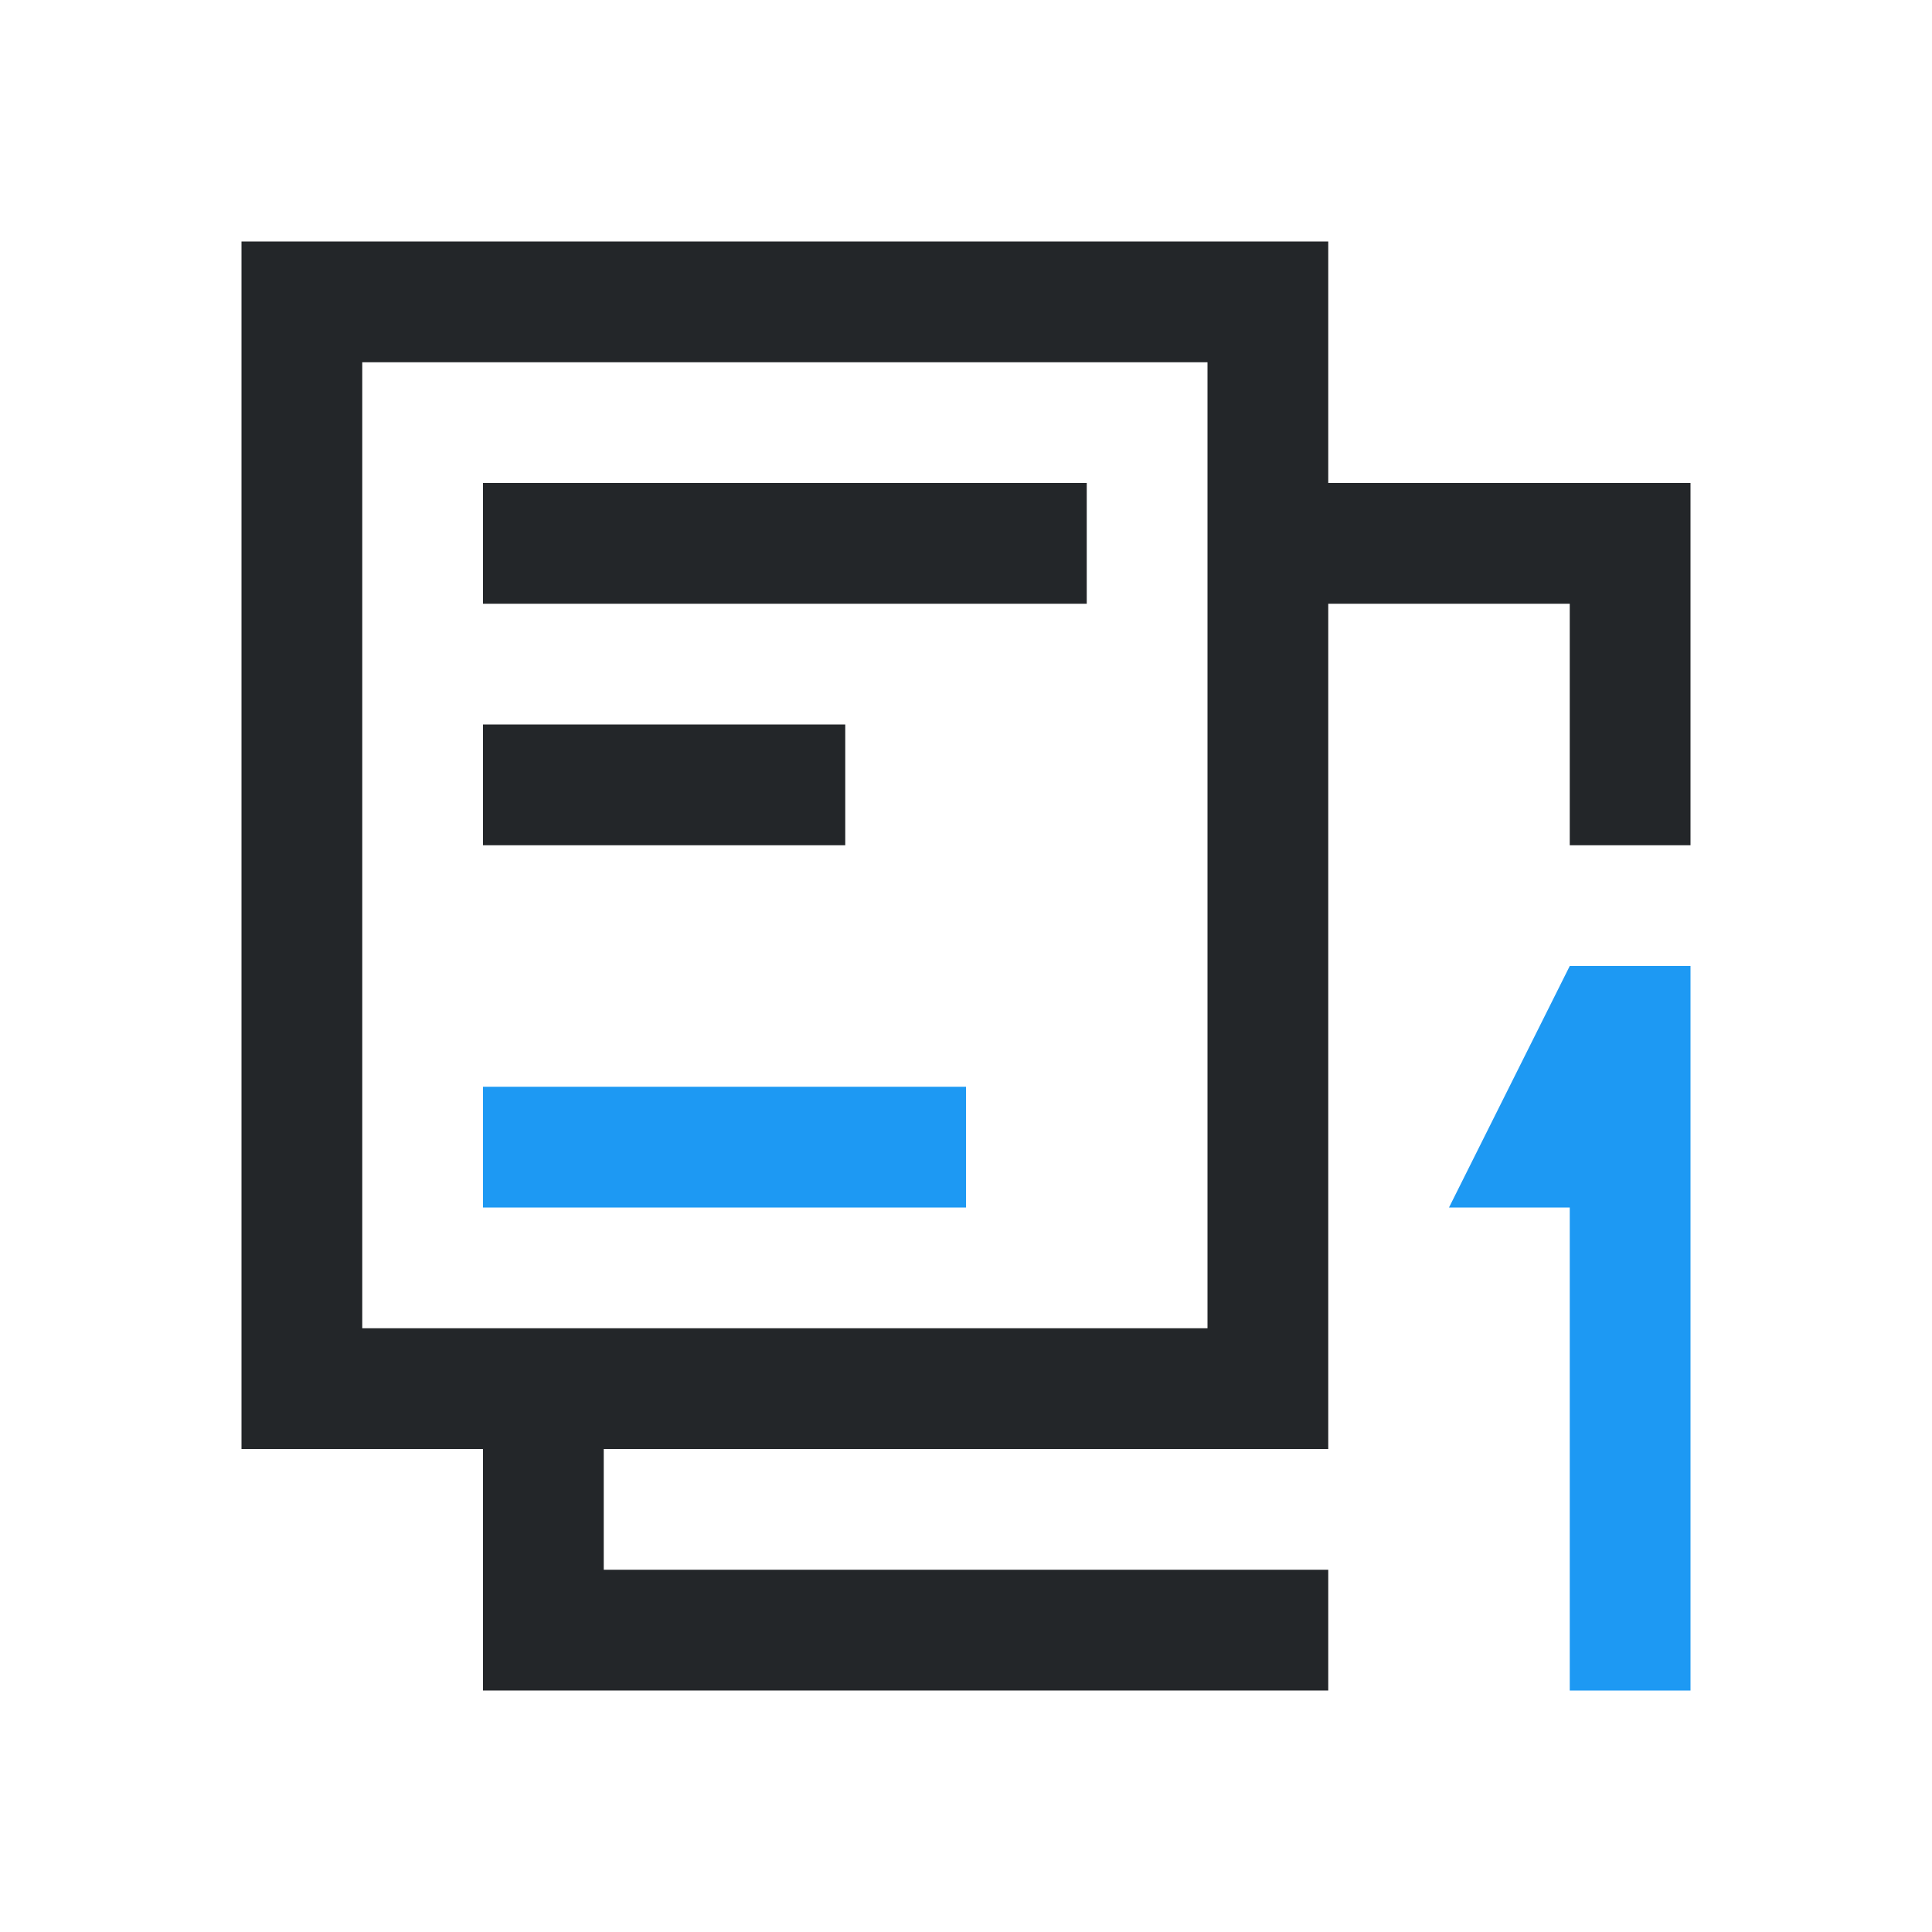 <svg viewBox="0 0 16 16" xmlns="http://www.w3.org/2000/svg"><path d="m2 2v10h2v2h7v-1h-6v-1h5 1v-7h2v2h1v-3h-3v-2zm1 1h7v8h-7zm1 1v1h5v-1zm0 2v1h3v-1z" fill="#232629"/><path d="m13 8-1 2h1v4h1v-6zm-9 1v1h4v-1z" fill="#1d99f3"/></svg>